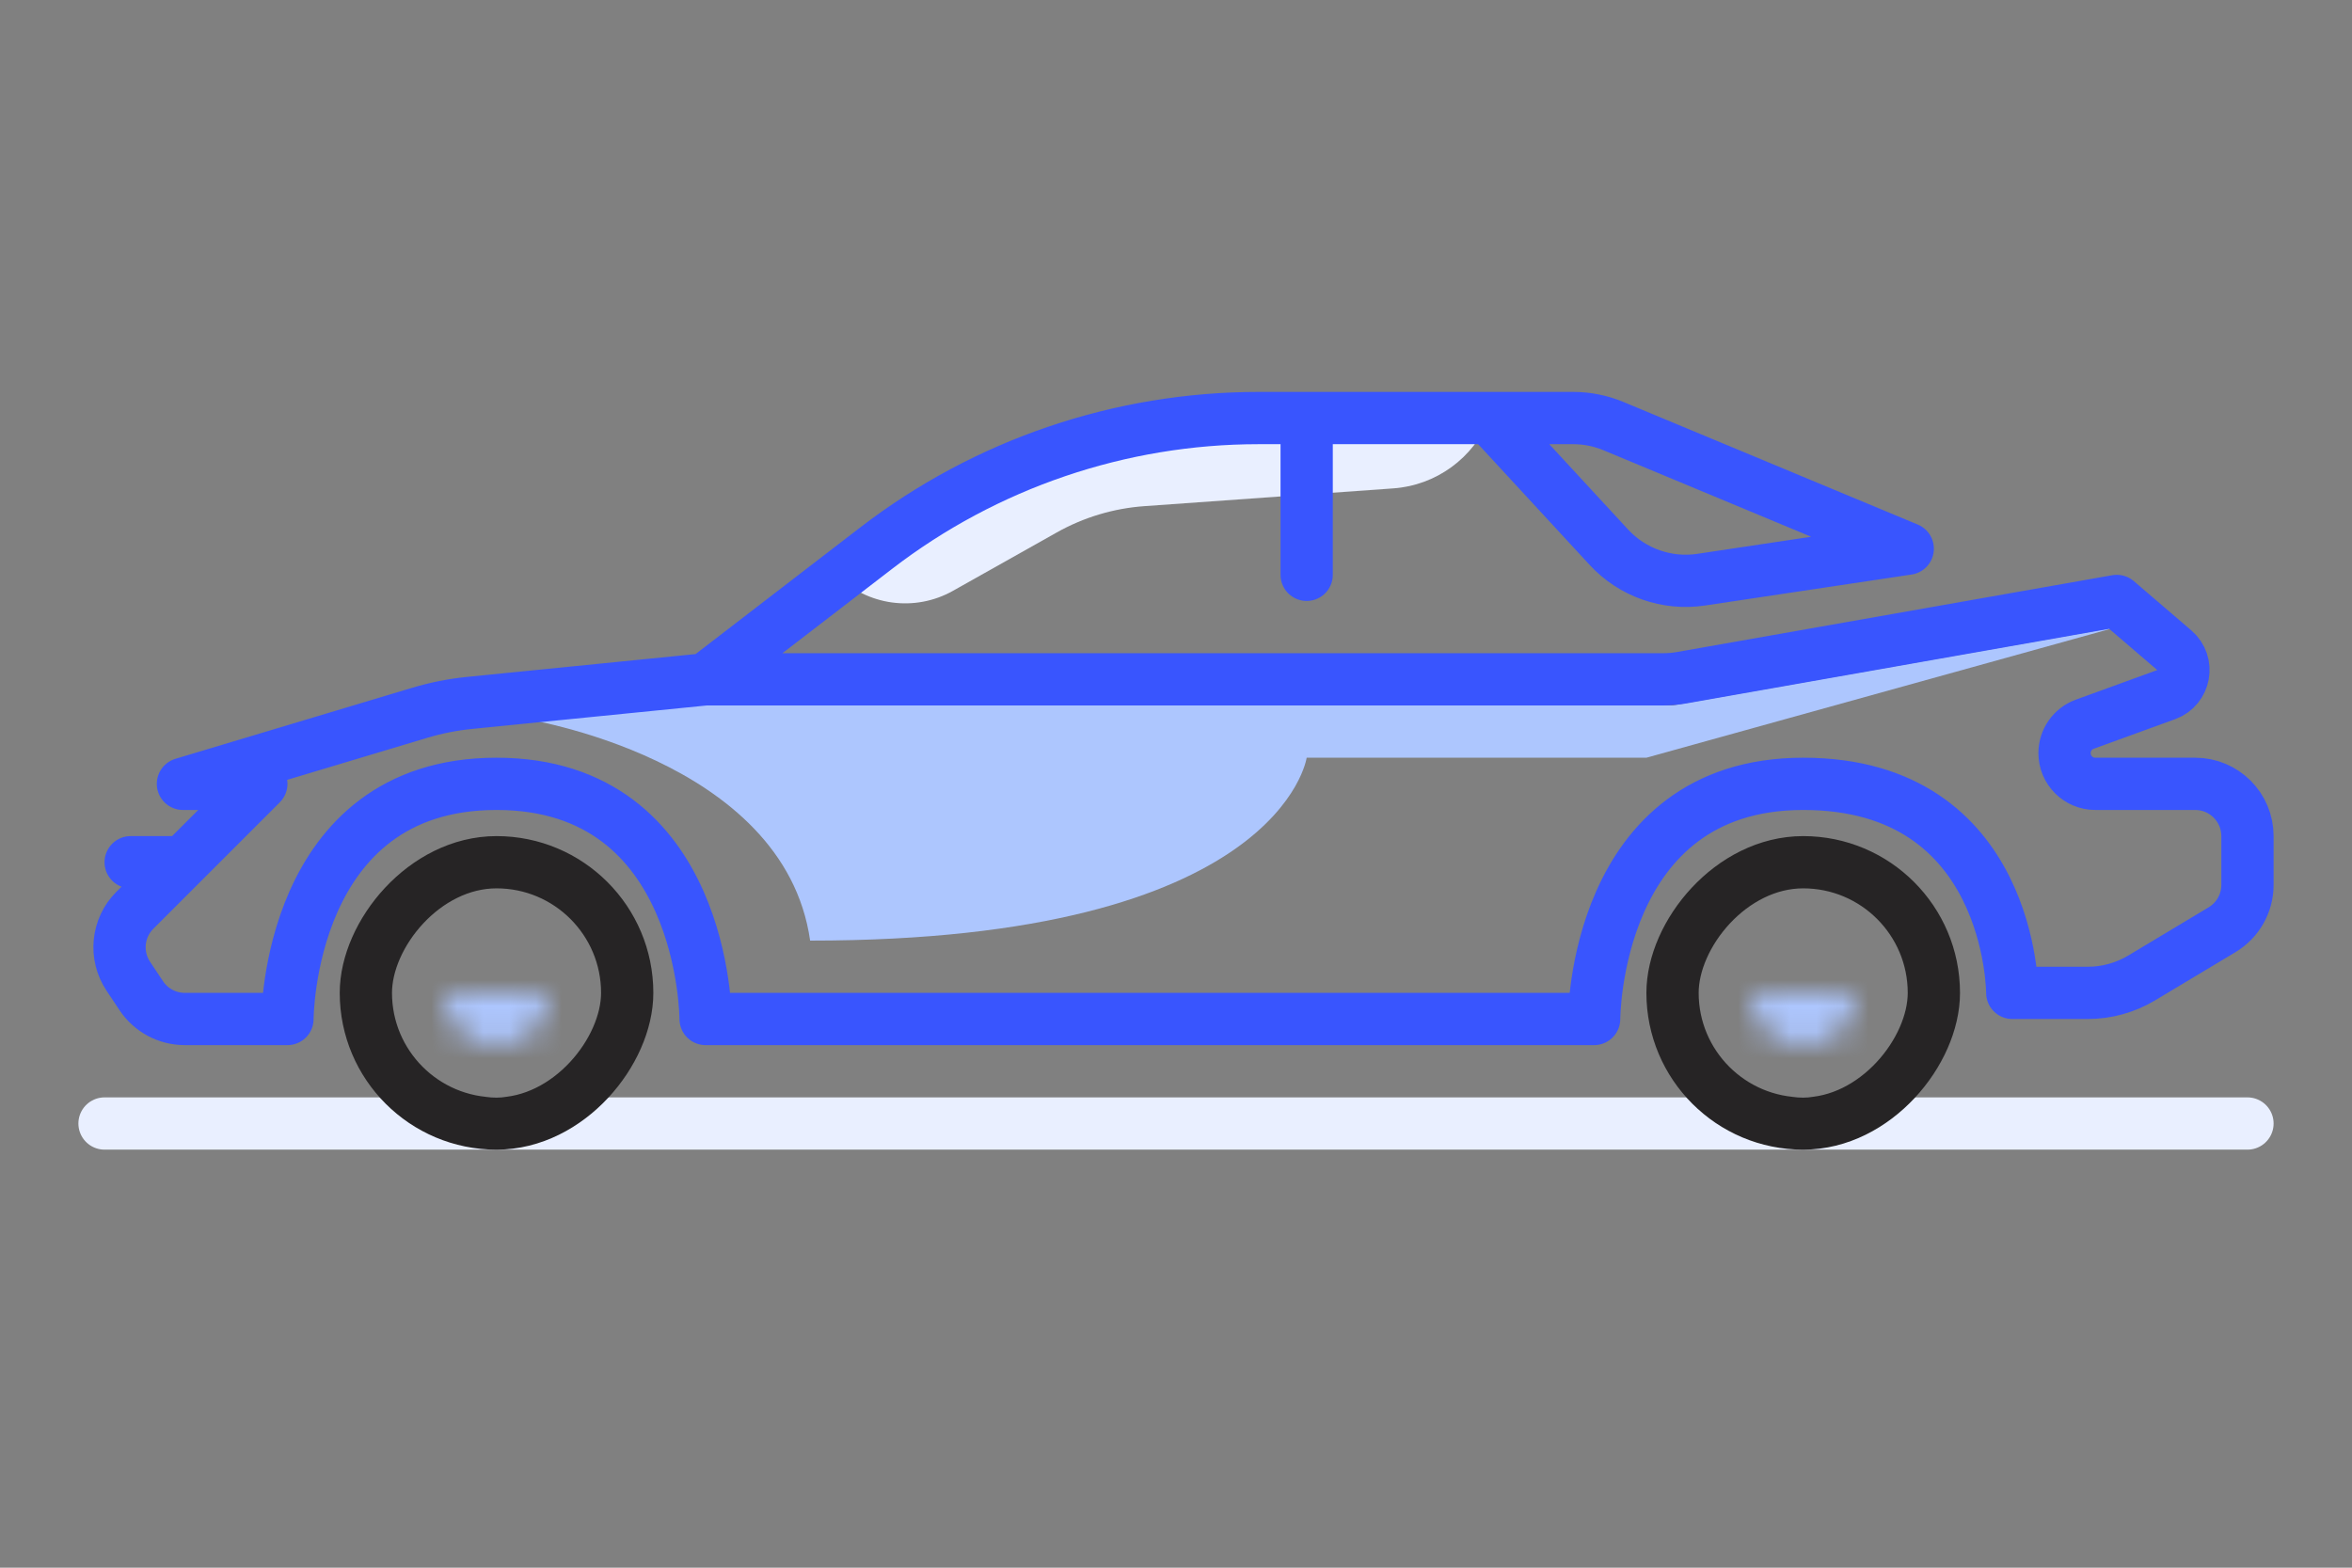 <svg width="90" height="60" viewBox="0 0 90 60" fill="none" xmlns="http://www.w3.org/2000/svg">
<rect x="0" y="0" width="90" height="60" fill="#808080" stroke="none"/>
<path d="M86 43H4" stroke="#E9EFFF" stroke-width="2" stroke-linecap="round" stroke-linejoin="round"/>
<path d="M81 24L64 27H26L20 27.5C20 27.5 30 29 31 36C49 36 50 29 50 29H63L81 24Z" fill="#ADC6FE"/>
<path d="M40.437 20.379L36.465 22.613C35.008 23.433 33.182 23.183 32 22L42.522 16.739C43.494 16.253 44.566 16 45.653 16H57C56.388 17.529 54.957 18.575 53.314 18.692L43.789 19.372C42.611 19.456 41.466 19.8 40.437 20.379Z" fill="#E9EFFF"/>
<path d="M57 16H50M57 16L61.563 20.943C62.462 21.917 63.785 22.382 65.095 22.186L73 21L61.739 16.308C61.251 16.105 60.728 16 60.2 16H57ZM50 16H48.163C42.87 16 37.725 17.75 33.53 20.977L27 26M50 16V22M27 26L17.957 26.904C17.32 26.968 16.692 27.093 16.079 27.276L7 30H10L7 33M27 26H63.65C63.883 26 64.115 25.98 64.345 25.939L81 23L83.2 24.886C83.781 25.384 83.61 26.323 82.891 26.585L79.774 27.718C79.309 27.887 79 28.329 79 28.824C79 29.473 79.527 30 80.176 30H84C85.105 30 86 30.895 86 32V33.868C86 34.57 85.631 35.221 85.029 35.583L81.95 37.43C81.328 37.803 80.617 38 79.892 38H77C77 38 77 30 69 30C61 30 61 39 61 39H27C27 39 27 30 19 30C11 30 11 39 11 39H7.07C6.402 39 5.777 38.666 5.406 38.109L4.91 37.364C4.381 36.571 4.485 35.515 5.159 34.841L7 33M7 33H5" stroke="#3955FE" stroke-width="2" stroke-linecap="round" stroke-linejoin="round"/>
<rect x="-1" y="1" width="10" height="10" rx="5" transform="matrix(-1 0 0 1 73 32)" stroke="#262425" stroke-width="2"/>
<mask id="path-6-inside-1" fill="white">
<path d="M71 38H67C67 39.105 67.895 40 69 40C70.105 40 71 39.105 71 38Z"/>
</mask>
<path d="M71 38V36H73V38H71ZM67 38H65V36H67V38ZM69 38H73C73 40.209 71.209 42 69 42V38ZM69 38V42C66.791 42 65 40.209 65 38H69ZM71 40H67V36H71V40Z" fill="#ADC6FE" mask="url(#path-6-inside-1)"/>
<mask id="path-8-inside-2" fill="white">
<path d="M21 38H17C17 39.105 17.895 40 19 40C20.105 40 21 39.105 21 38Z"/>
</mask>
<path d="M21 38V36H23V38H21ZM17 38H15V36H17V38ZM19 38H23C23 40.209 21.209 42 19 42V38ZM19 38V42C16.791 42 15 40.209 15 38H19ZM21 40H17V36H21V40Z" fill="#ADC6FE" mask="url(#path-8-inside-2)"/>
<rect x="-1" y="1" width="10" height="10" rx="5" transform="matrix(-1 0 0 1 23 32)" stroke="#262425" stroke-width="2"/>
</svg>
